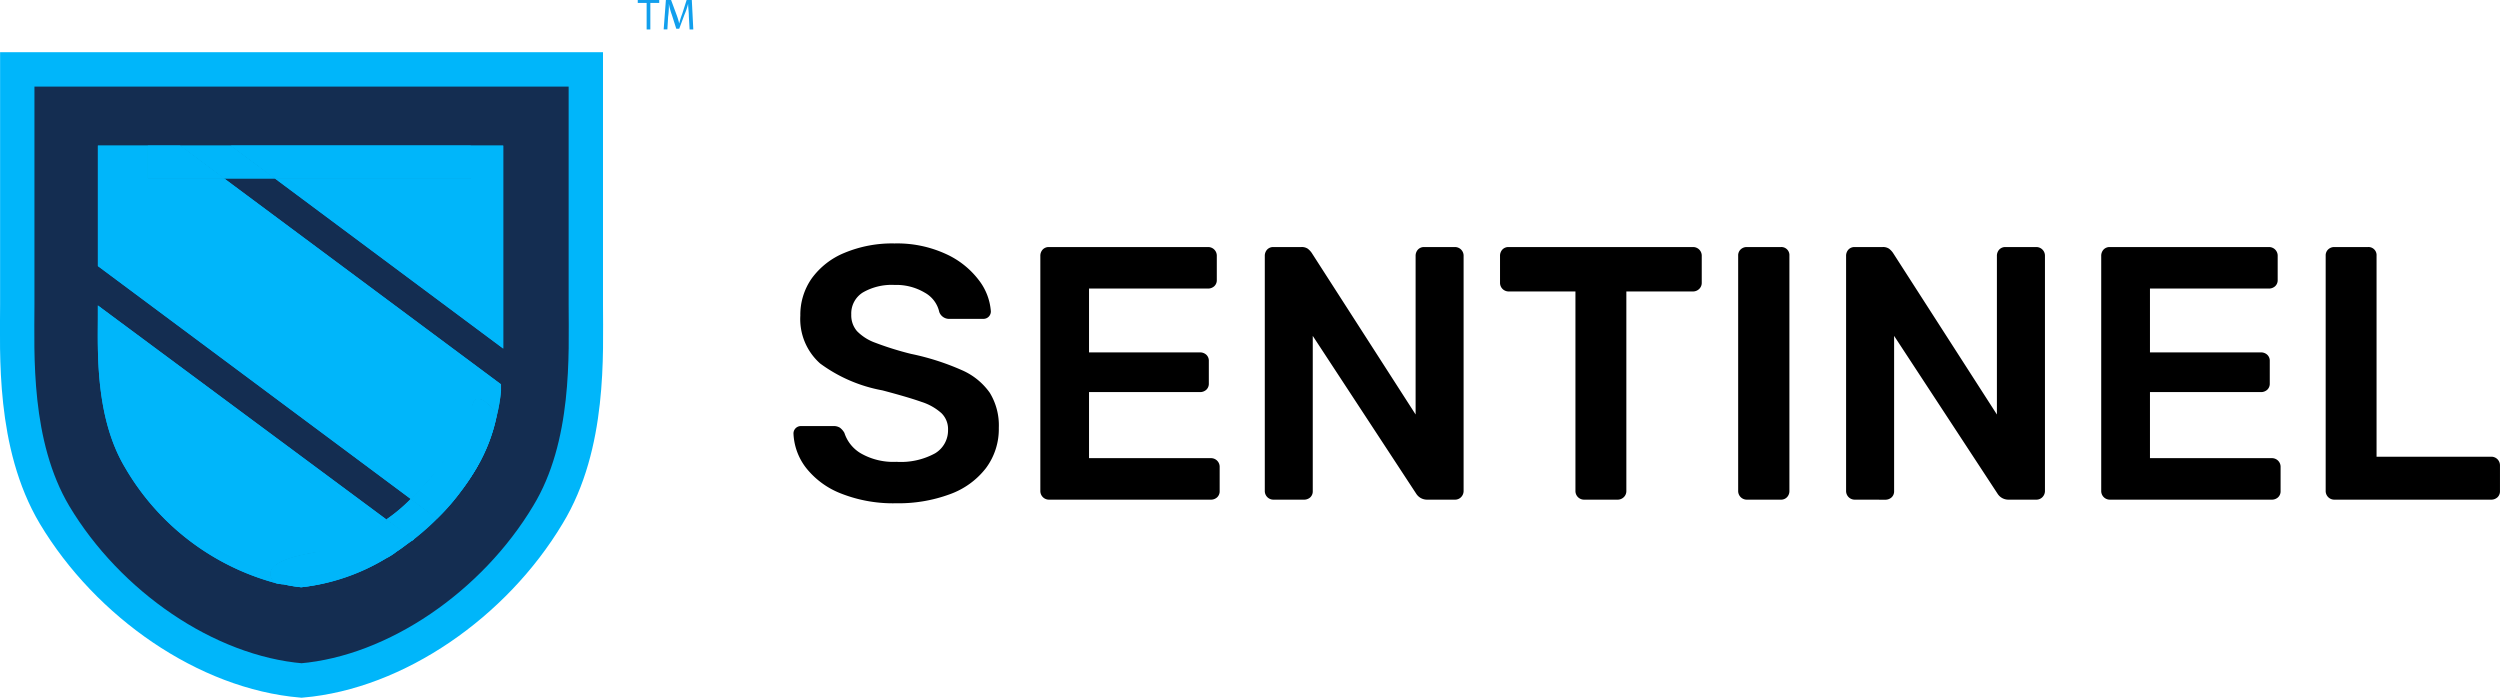 <svg xmlns:xlink="http://www.w3.org/1999/xlink" xmlns="http://www.w3.org/2000/svg" viewBox="0 0 180.124 50.271" class="icon" width="180.124"  height="50.271" ><defs><g id="logo" viewBox="0 0 180.124 50.271">
            <defs>
                <linearGradient id="linear-gradient" x1="-0.358" y1="0.505" x2="2.518" y2="0.505" gradientUnits="objectBoundingBox">
                <stop offset="0" stop-color="#01aae4"></stop>
                <stop offset="1" stop-color="#1f96f4"></stop>
                </linearGradient>
                <linearGradient id="linear-gradient-2" x1="-93.061" y1="0.544" x2="24.368" y2="0.544" xlink:href="#linear-gradient"></linearGradient>
            <linearGradient id="linear-gradient" x1="-0.358" y1="0.505" x2="2.518" y2="0.505" gradientUnits="objectBoundingBox">
                <stop offset="0" stop-color="#01aae4"></stop>
                <stop offset="1" stop-color="#1f96f4"></stop>
                </linearGradient><linearGradient id="linear-gradient-2" x1="-93.061" y1="0.544" x2="24.368" y2="0.544" xlink:href="#linear-gradient"></linearGradient><linearGradient id="linear-gradient" x1="-0.358" y1="0.505" x2="2.518" y2="0.505" gradientUnits="objectBoundingBox">
                <stop offset="0" stop-color="#01aae4"></stop>
                <stop offset="1" stop-color="#1f96f4"></stop>
                </linearGradient><linearGradient id="linear-gradient-2" x1="-93.061" y1="0.544" x2="24.368" y2="0.544" xlink:href="#linear-gradient"></linearGradient></defs>
            <g transform="translate(1.234)">
                <path id="Path" d="M.64.212H0V0H1.547V.212H.907v1.91H.64Z" transform="translate(44.716)" fill="#119FED"></path>
                <path id="Path-2" data-name="Path" d="M1.814,1.167c0-.318-.053-.637-.053-.9a4.649,4.649,0,0,1-.267.8L1.121,2.069H.907L.587,1.061a4.4,4.4,0,0,1-.213-.8A6.057,6.057,0,0,1,.32,1.22l-.053.9H0L.16,0H.534L.907,1.008a4.905,4.905,0,0,1,.213.69,4.905,4.905,0,0,1,.213-.69L1.654,0h.374l.107,2.122H1.868Z" transform="translate(46.583)" fill="#119FED"></path>
                <path id="Path-3" data-name="Path" d="M40.867,0V16.9c0,3.518.322,10.074-2.681,15.138-3.861,6.45-10.884,11.354-17.748,11.94-6.863-.64-13.887-5.544-17.748-11.993C-.312,26.972.01,20.362.01,16.844V0Z" transform="translate(0.055 5.305)" fill="#142D51"></path>
                <path id="Path-4" data-name="Path" d="M40.974,0V16.951c0,3.518.322,10.128-2.734,15.138-3.861,6.45-10.938,11.354-17.748,11.94-6.863-.586-13.941-5.49-17.8-11.94C-.312,27.025.01,20.469.01,16.951V0Z" transform="translate(0 5)" fill="none" stroke="#00B6FA" stroke-miterlimit="10" stroke-width="2.475px"></path>
                <path id="Path-5" data-name="Path" d="M3.651,7.364l-1.9-1.42A11.725,11.725,0,0,1,0,7.416L1.852,8.784v.158a18.57,18.57,0,0,0,4.656-5.26A13.162,13.162,0,0,0,7.883.053V0A11.594,11.594,0,0,1,6.455,3.682,15.81,15.81,0,0,1,3.651,7.364Z" transform="translate(26.609 30.004)" fill="#00B6FA"></path>
                <path id="Path-6" data-name="Path" d="M3.67,7.364l-1.9-1.42A11.977,11.977,0,0,1,0,7.43L1.871,8.784v.158a18.57,18.57,0,0,0,4.656-5.26A13.16,13.16,0,0,0,7.9.053V0A11.594,11.594,0,0,1,6.474,3.682,15.811,15.811,0,0,1,3.67,7.364Z" transform="translate(26.591 30.004)" fill="#00B6FA"></path>
                <path id="Path-7" data-name="Path" d="M6.137,0A14.988,14.988,0,0,1,0,2.1,14.5,14.5,0,0,0,6.137,0Z" transform="translate(20.475 40.207)" fill="#142D51"></path>
                <path id="Path-8" data-name="Path" d="M6.137,0A14.988,14.988,0,0,1,0,2.1,14.5,14.5,0,0,0,6.137,0Z" transform="translate(20.475 40.207)" fill="url(&quot;#linear-gradient&quot;)"></path>
                <path id="Path-9" data-name="Path" d="M0,0,3.174,2.367H6.825L3.651,0Z" transform="translate(11.742 10.49)" fill="#00B6FA"></path>
                <path id="Path-10" data-name="Path" d="M0,0,3.174,2.367H6.825L3.651,0Z" transform="translate(11.742 10.49)" fill="#00B6FA"></path>
                <path id="Path-11" data-name="Path" d="M3.6,0H0V8.678L22.538,25.457a19.074,19.074,0,0,0,4.444-6.732c.106-.368.212-.473.423-.473.37,0,.846.473,1.323,1.052v.21a12.209,12.209,0,0,0,.317-1.841V17.2L9.1,2.367H3.6Z" transform="translate(5.819 10.491)" fill="#00B6FA"></path>
                <path id="Path-12" data-name="Path" d="M3.6,0H0V8.678L22.538,25.457c2.851-2.577,4.438-6,4.444-6.732.106-.368.212-.473.423-.473.37,0,.846.473,1.323,1.052v.21a12.209,12.209,0,0,0,.317-1.841V17.2L9.1,2.367H3.6Z" transform="translate(5.819 10.491)" fill="#00B6FA"></path>
                <path id="Path-13" data-name="Path" d="M4.867,0c-.212,0-.317.105-.423.473A17.191,17.191,0,0,1,0,7.206l1.9,1.42A17.647,17.647,0,0,0,4.762,4.944,12.1,12.1,0,0,0,6.19,1.262v-.21C5.714.473,5.238,0,4.867,0Z" transform="translate(28.354 28.741)" fill="#00B6FA"></path>
                <path id="Path-14" data-name="Path" d="M4.867,0c-.212,0-.317.105-.423.473A17.191,17.191,0,0,1,0,7.206l1.9,1.42A17.647,17.647,0,0,0,4.762,4.944,12.1,12.1,0,0,0,6.19,1.262v-.21C5.714.473,5.238,0,4.867,0Z" transform="translate(28.354 28.741)" fill="#00B6FA"></path>
                <path id="Path-15" data-name="Path" d="M4.867,0c-.212,0-.317.105-.423.473A17.191,17.191,0,0,1,0,7.206l1.9,1.42A17.647,17.647,0,0,0,4.762,4.944,12.1,12.1,0,0,0,6.19,1.262v-.21C5.714.473,5.238,0,4.867,0Z" transform="translate(28.354 28.741)" fill="#00B6FA"></path>
                <path id="Path-16" data-name="Path" d="M0,0V2.367H5.5L2.328,0Z" transform="translate(9.416 10.49)" fill="#00B6FA"></path>
                <path id="Path-17" data-name="Path" d="M0,0V2.367H5.5L2.328,0Z" transform="translate(9.416 10.49)" fill="#00B6FA"></path>
                <path id="Path-18" data-name="Path" d="M0,0V2.367H5.5L2.328,0Z" transform="translate(9.416 10.49)" fill="#00B6FA"></path>
                <path id="Path-19" data-name="Path" d="M16.454,0H14.126V2.367H0L16.454,14.622V0Z" transform="translate(18.568 10.49)" fill="#00B6FA"></path>
                <path id="Path-20" data-name="Path" d="M16.454,0H14.126V2.367H0L16.454,14.622V0Z" transform="translate(18.568 10.49)" fill="#00B6FA"></path>
                <path id="Path-21" data-name="Path" d="M17.3,0H0L3.174,2.367H17.3Z" transform="translate(15.393 10.49)" fill="#00B6FA"></path>
                <path id="Path-22" data-name="Path" d="M17.3,0H0L3.174,2.367H17.3Z" transform="translate(15.393 10.49)" fill="#00B6FA"></path>
                <path id="Path-23" data-name="Path" d="M17.3,0H0L3.174,2.367H17.3Z" transform="translate(15.393 10.49)" fill="#00B6FA"></path>
                <path id="Path-24" data-name="Path" d="M.32.239C.267.239.267.292.214.292A.165.165,0,0,0,.32.239Z" transform="translate(26.395 39.915)" fill="#142D51"></path>
                <path id="Path-25" data-name="Path" d="M.32.239C.267.239.267.292.214.292A.165.165,0,0,0,.32.239Z" transform="translate(26.395 39.915)" fill="url(&quot;#linear-gradient-2&quot;)"></path>
                <path id="Path-26" data-name="Path" d="M15.454,17.83a13.21,13.21,0,0,0,5.4-2.367L.006,0V.736c0,2.525-.212,7.311,1.958,10.94a17.946,17.946,0,0,0,10.793,8.31C12.016,19.2,12.439,18.356,15.454,17.83Z" transform="translate(5.811 22.009)" fill="#00B6FA"></path>
                <path id="Path-27" data-name="Path" d="M15.454,17.83a10.163,10.163,0,0,0,5.4-2.367L.006,0V.736c0,2.525-.212,7.311,1.958,10.94a17.946,17.946,0,0,0,10.793,8.31C12.016,19.2,12.439,18.356,15.454,17.83Z" transform="translate(5.811 22.009)" fill="#00B6FA"></path>
                <path id="Path-28" data-name="Path" d="M8.412,0a12.9,12.9,0,0,1-5.4,2.367C0,2.893-.423,3.734.317,4.523a2.671,2.671,0,0,0,.635.105,10.656,10.656,0,0,0,1.27.21,15.254,15.254,0,0,0,6.137-2.1c.053,0,.053-.053.106-.053A4.411,4.411,0,0,0,9.1,2.262c.423-.263.794-.579,1.217-.842V1.368Z" transform="translate(18.249 37.472)" fill="#00B6FA"></path>
                <path id="Path-29" data-name="Path" d="M8.412,0a12.9,12.9,0,0,1-5.4,2.367C0,2.893-.423,3.734.317,4.523a2.671,2.671,0,0,0,.635.105,10.656,10.656,0,0,0,1.27.21,15.254,15.254,0,0,0,6.137-2.1c.053,0,.053-.053.106-.053A4.411,4.411,0,0,0,9.1,2.262c.423-.263.794-.607,1.217-.87V1.368Z" transform="translate(18.249 37.472)" fill="#00B6FA"></path>
                <path id="Path-30" data-name="Path" d="M8.412,0a12.9,12.9,0,0,1-5.4,2.367C0,2.893-.423,3.734.317,4.523a2.671,2.671,0,0,0,.635.105,10.656,10.656,0,0,0,1.27.21,15.254,15.254,0,0,0,6.137-2.1c.053,0,.053-.053.106-.053A4.411,4.411,0,0,0,9.1,2.262c.423-.263.794-.608,1.217-.87V1.368Z" transform="translate(18.249 37.472)" fill="#00B6FA"></path>
            </g>
            <path d="M8.346,24.26a10.2,10.2,0,0,1-3.978-.7,5.947,5.947,0,0,1-2.522-1.846,4.33,4.33,0,0,1-.91-2.47.533.533,0,0,1,.546-.546H3.8a.839.839,0,0,1,.481.117,1.2,1.2,0,0,1,.325.377,2.651,2.651,0,0,0,1.2,1.482,4.7,4.7,0,0,0,2.548.6,5.134,5.134,0,0,0,2.782-.611,1.926,1.926,0,0,0,.936-1.7,1.6,1.6,0,0,0-.481-1.2,3.928,3.928,0,0,0-1.43-.806q-.949-.338-2.821-.832a10.828,10.828,0,0,1-4.485-1.937A4.28,4.28,0,0,1,1.43,10.74a4.555,4.555,0,0,1,.819-2.678A5.472,5.472,0,0,1,4.615,6.216a8.928,8.928,0,0,1,3.6-.676,8.4,8.4,0,0,1,3.692.754,6.171,6.171,0,0,1,2.379,1.885,4.168,4.168,0,0,1,.871,2.249.533.533,0,0,1-.546.546H12.194a.754.754,0,0,1-.754-.494A2.106,2.106,0,0,0,10.4,9.089,4.009,4.009,0,0,0,8.216,8.53a4.137,4.137,0,0,0-2.288.546A1.78,1.78,0,0,0,5.1,10.662a1.733,1.733,0,0,0,.416,1.2,3.5,3.5,0,0,0,1.313.832,22.293,22.293,0,0,0,2.587.806,17.984,17.984,0,0,1,3.653,1.17A4.8,4.8,0,0,1,15.08,16.3a4.5,4.5,0,0,1,.65,2.522,4.708,4.708,0,0,1-.923,2.9,5.733,5.733,0,0,1-2.6,1.885A10.635,10.635,0,0,1,8.346,24.26Zm11-.26a.621.621,0,0,1-.624-.624V6.45a.661.661,0,0,1,.169-.468.591.591,0,0,1,.455-.182h11.44a.623.623,0,0,1,.65.65V8.166a.591.591,0,0,1-.182.455.66.66,0,0,1-.468.169H22.23v4.6h7.982a.661.661,0,0,1,.468.169.591.591,0,0,1,.182.455v1.612a.591.591,0,0,1-.182.455.66.66,0,0,1-.468.169H22.23V21.01h8.762a.623.623,0,0,1,.65.65v1.716a.591.591,0,0,1-.182.455.66.66,0,0,1-.468.169Zm16.172,0a.621.621,0,0,1-.624-.624V6.45a.661.661,0,0,1,.169-.468.591.591,0,0,1,.455-.182h2a.776.776,0,0,1,.468.117,1.35,1.35,0,0,1,.286.3L45.76,17.864V6.45a.661.661,0,0,1,.169-.468.591.591,0,0,1,.455-.182h2.184a.623.623,0,0,1,.65.65v16.9a.634.634,0,0,1-.182.468.6.6,0,0,1-.442.182H46.566a.92.92,0,0,1-.754-.416L38.35,12.2v11.18a.591.591,0,0,1-.182.455A.661.661,0,0,1,37.7,24ZM57.9,24a.621.621,0,0,1-.624-.624V9h-4.81a.621.621,0,0,1-.624-.624V6.45a.661.661,0,0,1,.169-.468.591.591,0,0,1,.455-.182h13.26a.623.623,0,0,1,.65.65V8.374a.6.6,0,0,1-.182.442A.633.633,0,0,1,65.728,9H60.944V23.376a.6.6,0,0,1-.182.442.634.634,0,0,1-.468.182Zm11.726,0A.621.621,0,0,1,69,23.376V6.424a.591.591,0,0,1,.182-.455.626.626,0,0,1,.442-.169h2.444a.582.582,0,0,1,.624.624V23.376a.626.626,0,0,1-.169.442.591.591,0,0,1-.455.182ZM77.4,24a.621.621,0,0,1-.624-.624V6.45a.661.661,0,0,1,.169-.468A.591.591,0,0,1,77.4,5.8h2a.776.776,0,0,1,.468.117,1.35,1.35,0,0,1,.286.3l7.488,11.648V6.45a.66.66,0,0,1,.169-.468A.591.591,0,0,1,88.27,5.8h2.184a.623.623,0,0,1,.65.65v16.9a.634.634,0,0,1-.182.468A.6.6,0,0,1,90.48,24H88.452a.92.92,0,0,1-.754-.416L80.236,12.2v11.18a.591.591,0,0,1-.182.455.661.661,0,0,1-.468.169Zm18.382,0a.621.621,0,0,1-.624-.624V6.45a.661.661,0,0,1,.169-.468.591.591,0,0,1,.455-.182h11.44a.623.623,0,0,1,.65.65V8.166a.591.591,0,0,1-.182.455.66.66,0,0,1-.468.169H98.67v4.6h7.982a.66.66,0,0,1,.468.169.591.591,0,0,1,.182.455v1.612a.591.591,0,0,1-.182.455.66.66,0,0,1-.468.169H98.67V21.01h8.762a.623.623,0,0,1,.65.65v1.716a.591.591,0,0,1-.182.455.66.66,0,0,1-.468.169Zm16.172,0a.621.621,0,0,1-.624-.624V6.424a.591.591,0,0,1,.182-.455.626.626,0,0,1,.442-.169h2.418a.582.582,0,0,1,.624.624V20.906h8.242a.623.623,0,0,1,.65.65v1.82a.591.591,0,0,1-.182.455.661.661,0,0,1-.468.169Z" transform="translate(56.234 12)" fill="#000000"></path>
        </g></defs><use xlink:href="#logo"></use></svg>
